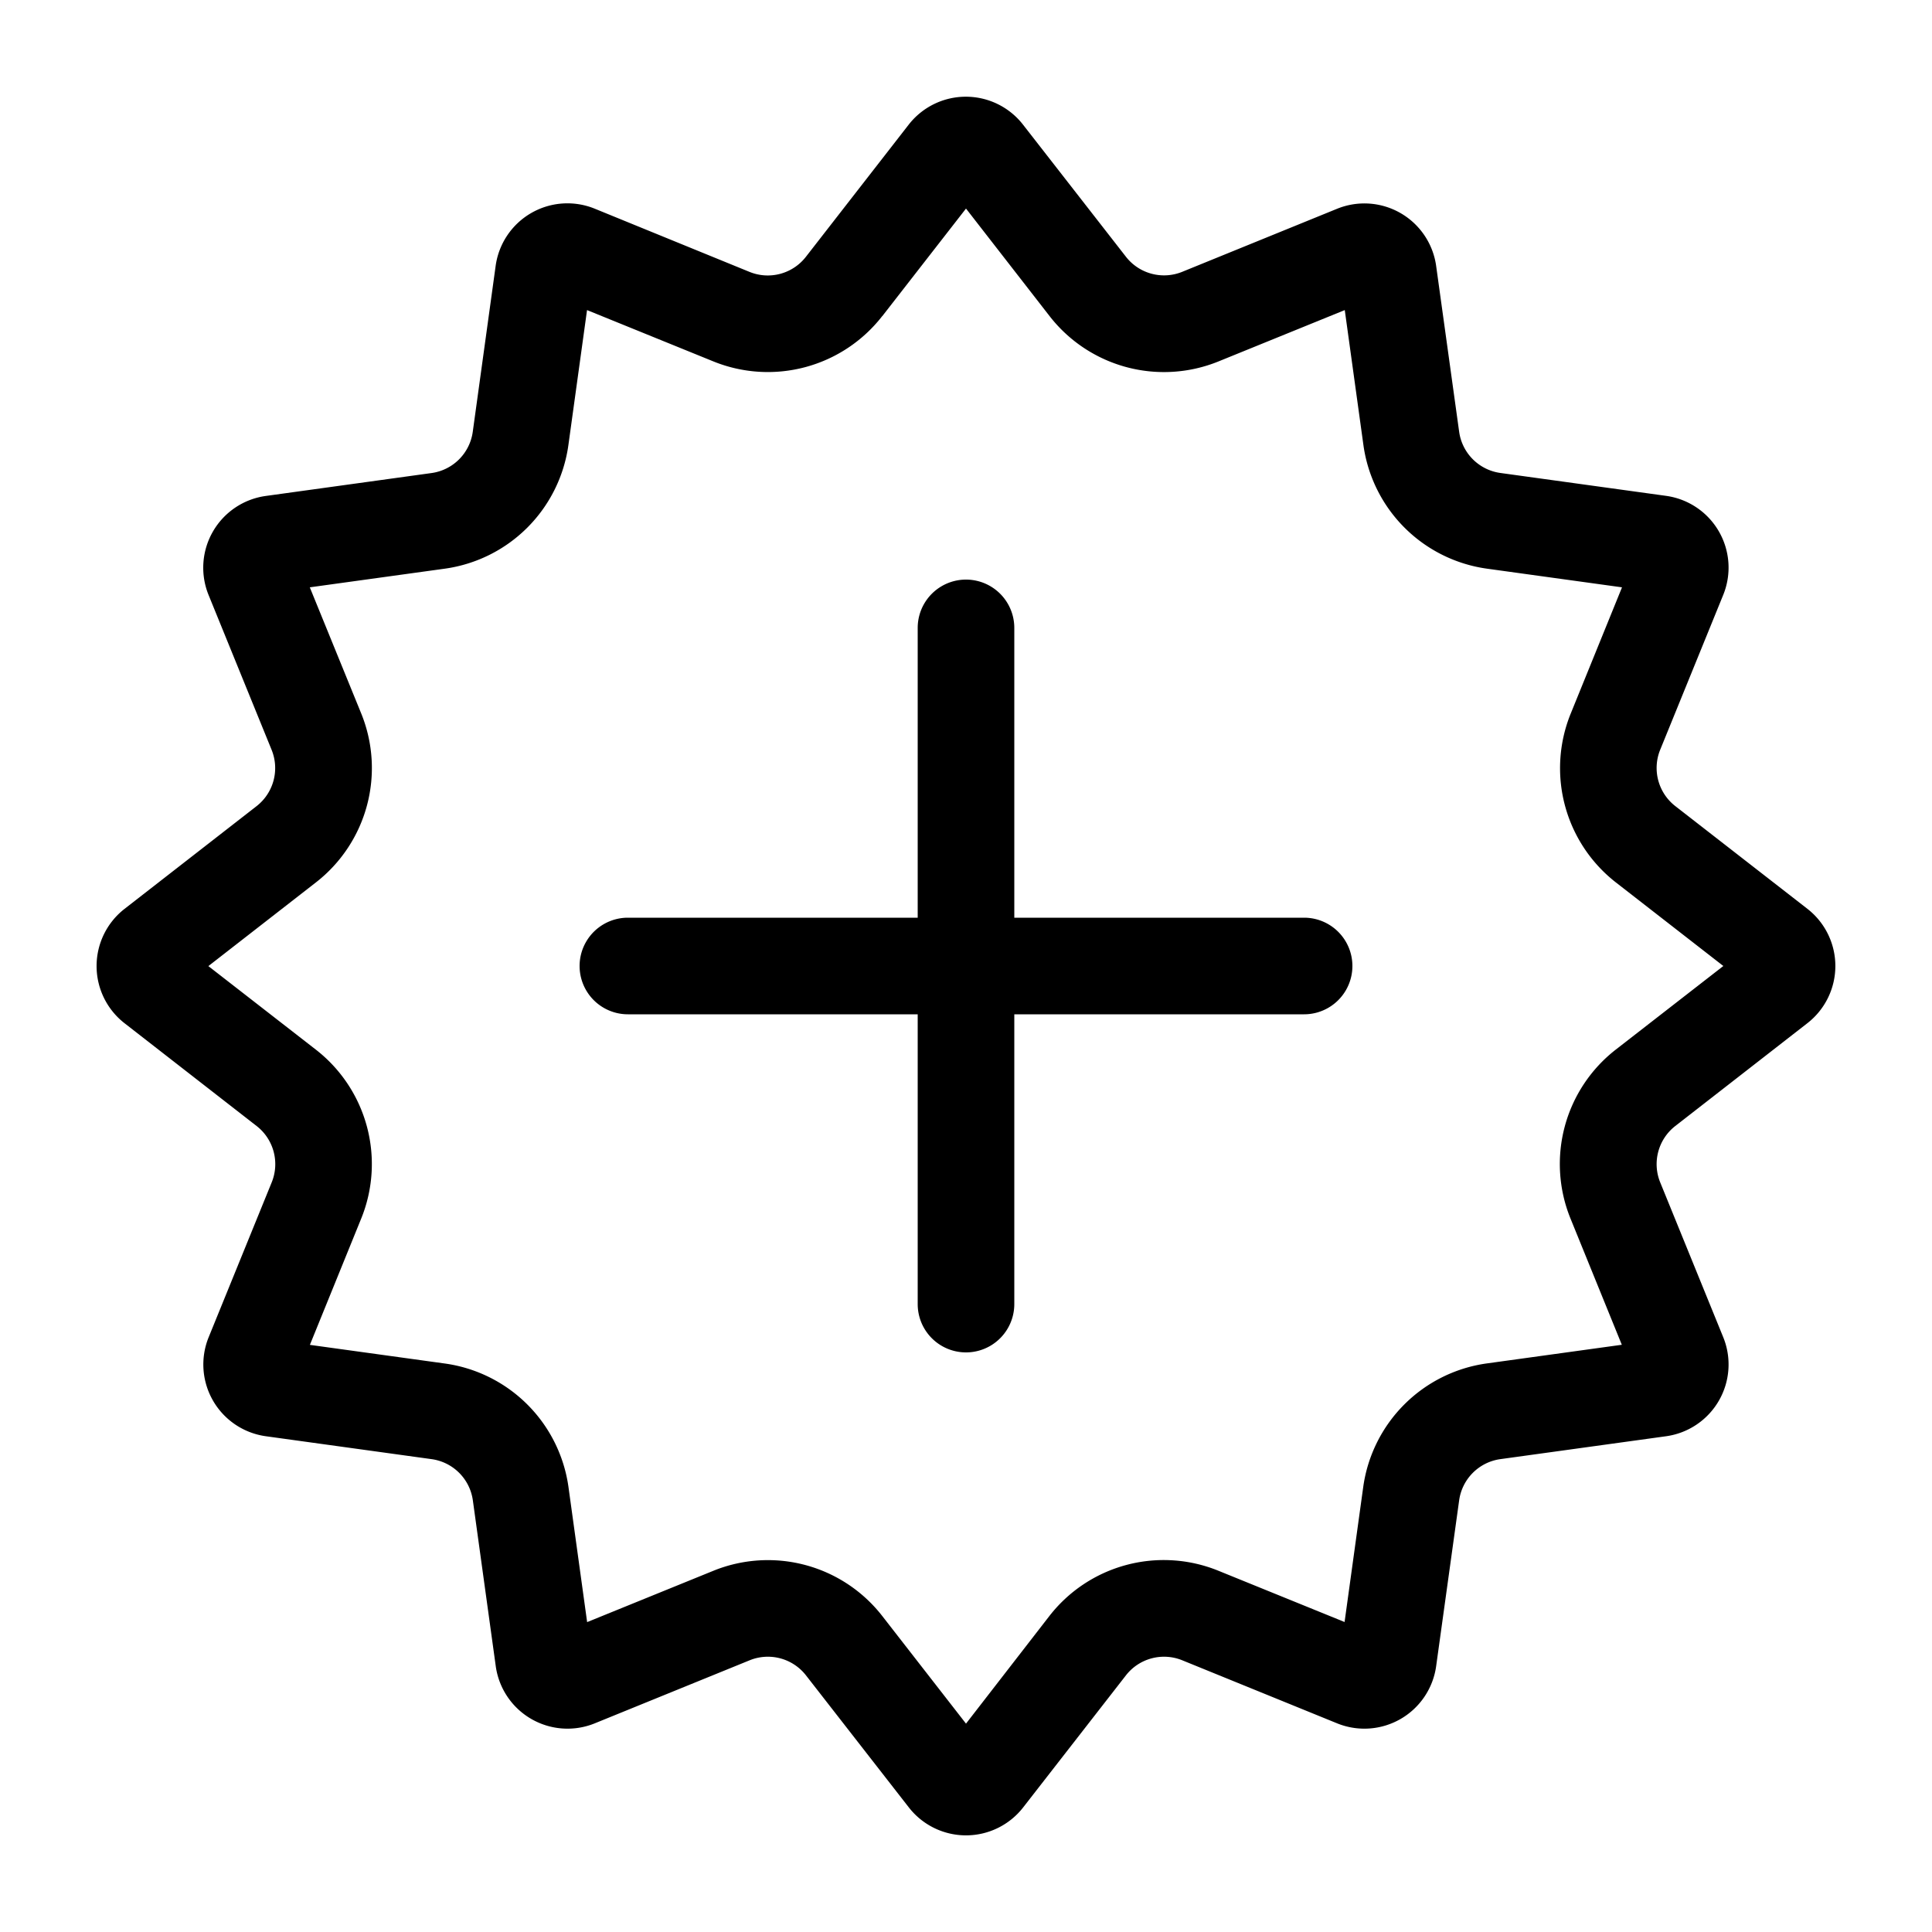 <svg xmlns="http://www.w3.org/2000/svg" width="3em" height="3em" viewBox="0 0 20 20"><path fill="currentColor" d="M6.5 9.5a.5.5 0 1 0 0 1h3v3a.5.5 0 1 0 1 0v-3h3a.5.5 0 1 0 0-1h-3v-3a.5.5 0 1 0-1 0v3zm4.09-8.21a.75.75 0 0 0-1.183 0L8.343 2.658a.5.5 0 0 1-.583.157L6.156 2.16a.75.75 0 0 0-1.025.592L4.894 4.47a.5.5 0 0 1-.427.427l-1.715.237a.75.75 0 0 0-.593 1.025l.653 1.604a.5.5 0 0 1-.157.583L1.29 9.408a.75.75 0 0 0 0 1.185l1.366 1.063a.5.5 0 0 1 .157.583l-.653 1.604a.75.75 0 0 0 .593 1.025l1.715.237a.5.5 0 0 1 .427.427l.237 1.716a.75.75 0 0 0 1.025.592l1.604-.653a.5.5 0 0 1 .583.157l1.064 1.366a.75.75 0 0 0 1.184 0l1.063-1.366a.5.5 0 0 1 .583-.157l1.604.653a.75.75 0 0 0 1.025-.592l.238-1.716a.5.5 0 0 1 .426-.427l1.716-.237a.75.75 0 0 0 .592-1.025l-.653-1.604a.5.5 0 0 1 .157-.583l1.367-1.064a.75.75 0 0 0 0-1.184l-1.367-1.063a.5.5 0 0 1-.157-.583l.653-1.604a.75.75 0 0 0-.592-1.025l-1.716-.237a.5.5 0 0 1-.426-.427l-.238-1.716a.75.75 0 0 0-1.025-.592l-1.604.653a.5.5 0 0 1-.583-.157zM9.134 3.272L10 2.159l.865 1.113a1.5 1.5 0 0 0 1.75.469l1.306-.531l.193 1.397a1.5 1.5 0 0 0 1.28 1.28l1.397.193l-.531 1.307a1.5 1.5 0 0 0 .469 1.749L17.84 10l-1.113.865a1.5 1.5 0 0 0-.469 1.75l.531 1.306l-1.397.193a1.5 1.5 0 0 0-1.28 1.28l-.193 1.397l-1.307-.531a1.5 1.5 0 0 0-1.749.469L10 17.843l-.866-1.113a1.5 1.5 0 0 0-1.75-.469l-1.306.531l-.193-1.397a1.5 1.5 0 0 0-1.28-1.28l-1.397-.193l.531-1.307a1.5 1.5 0 0 0-.469-1.749l-1.113-.865l1.113-.866a1.5 1.5 0 0 0 .469-1.75L3.207 6.08l1.397-.193a1.5 1.5 0 0 0 1.28-1.28l.193-1.397l1.307.531a1.5 1.5 0 0 0 1.749-.469"/></svg>